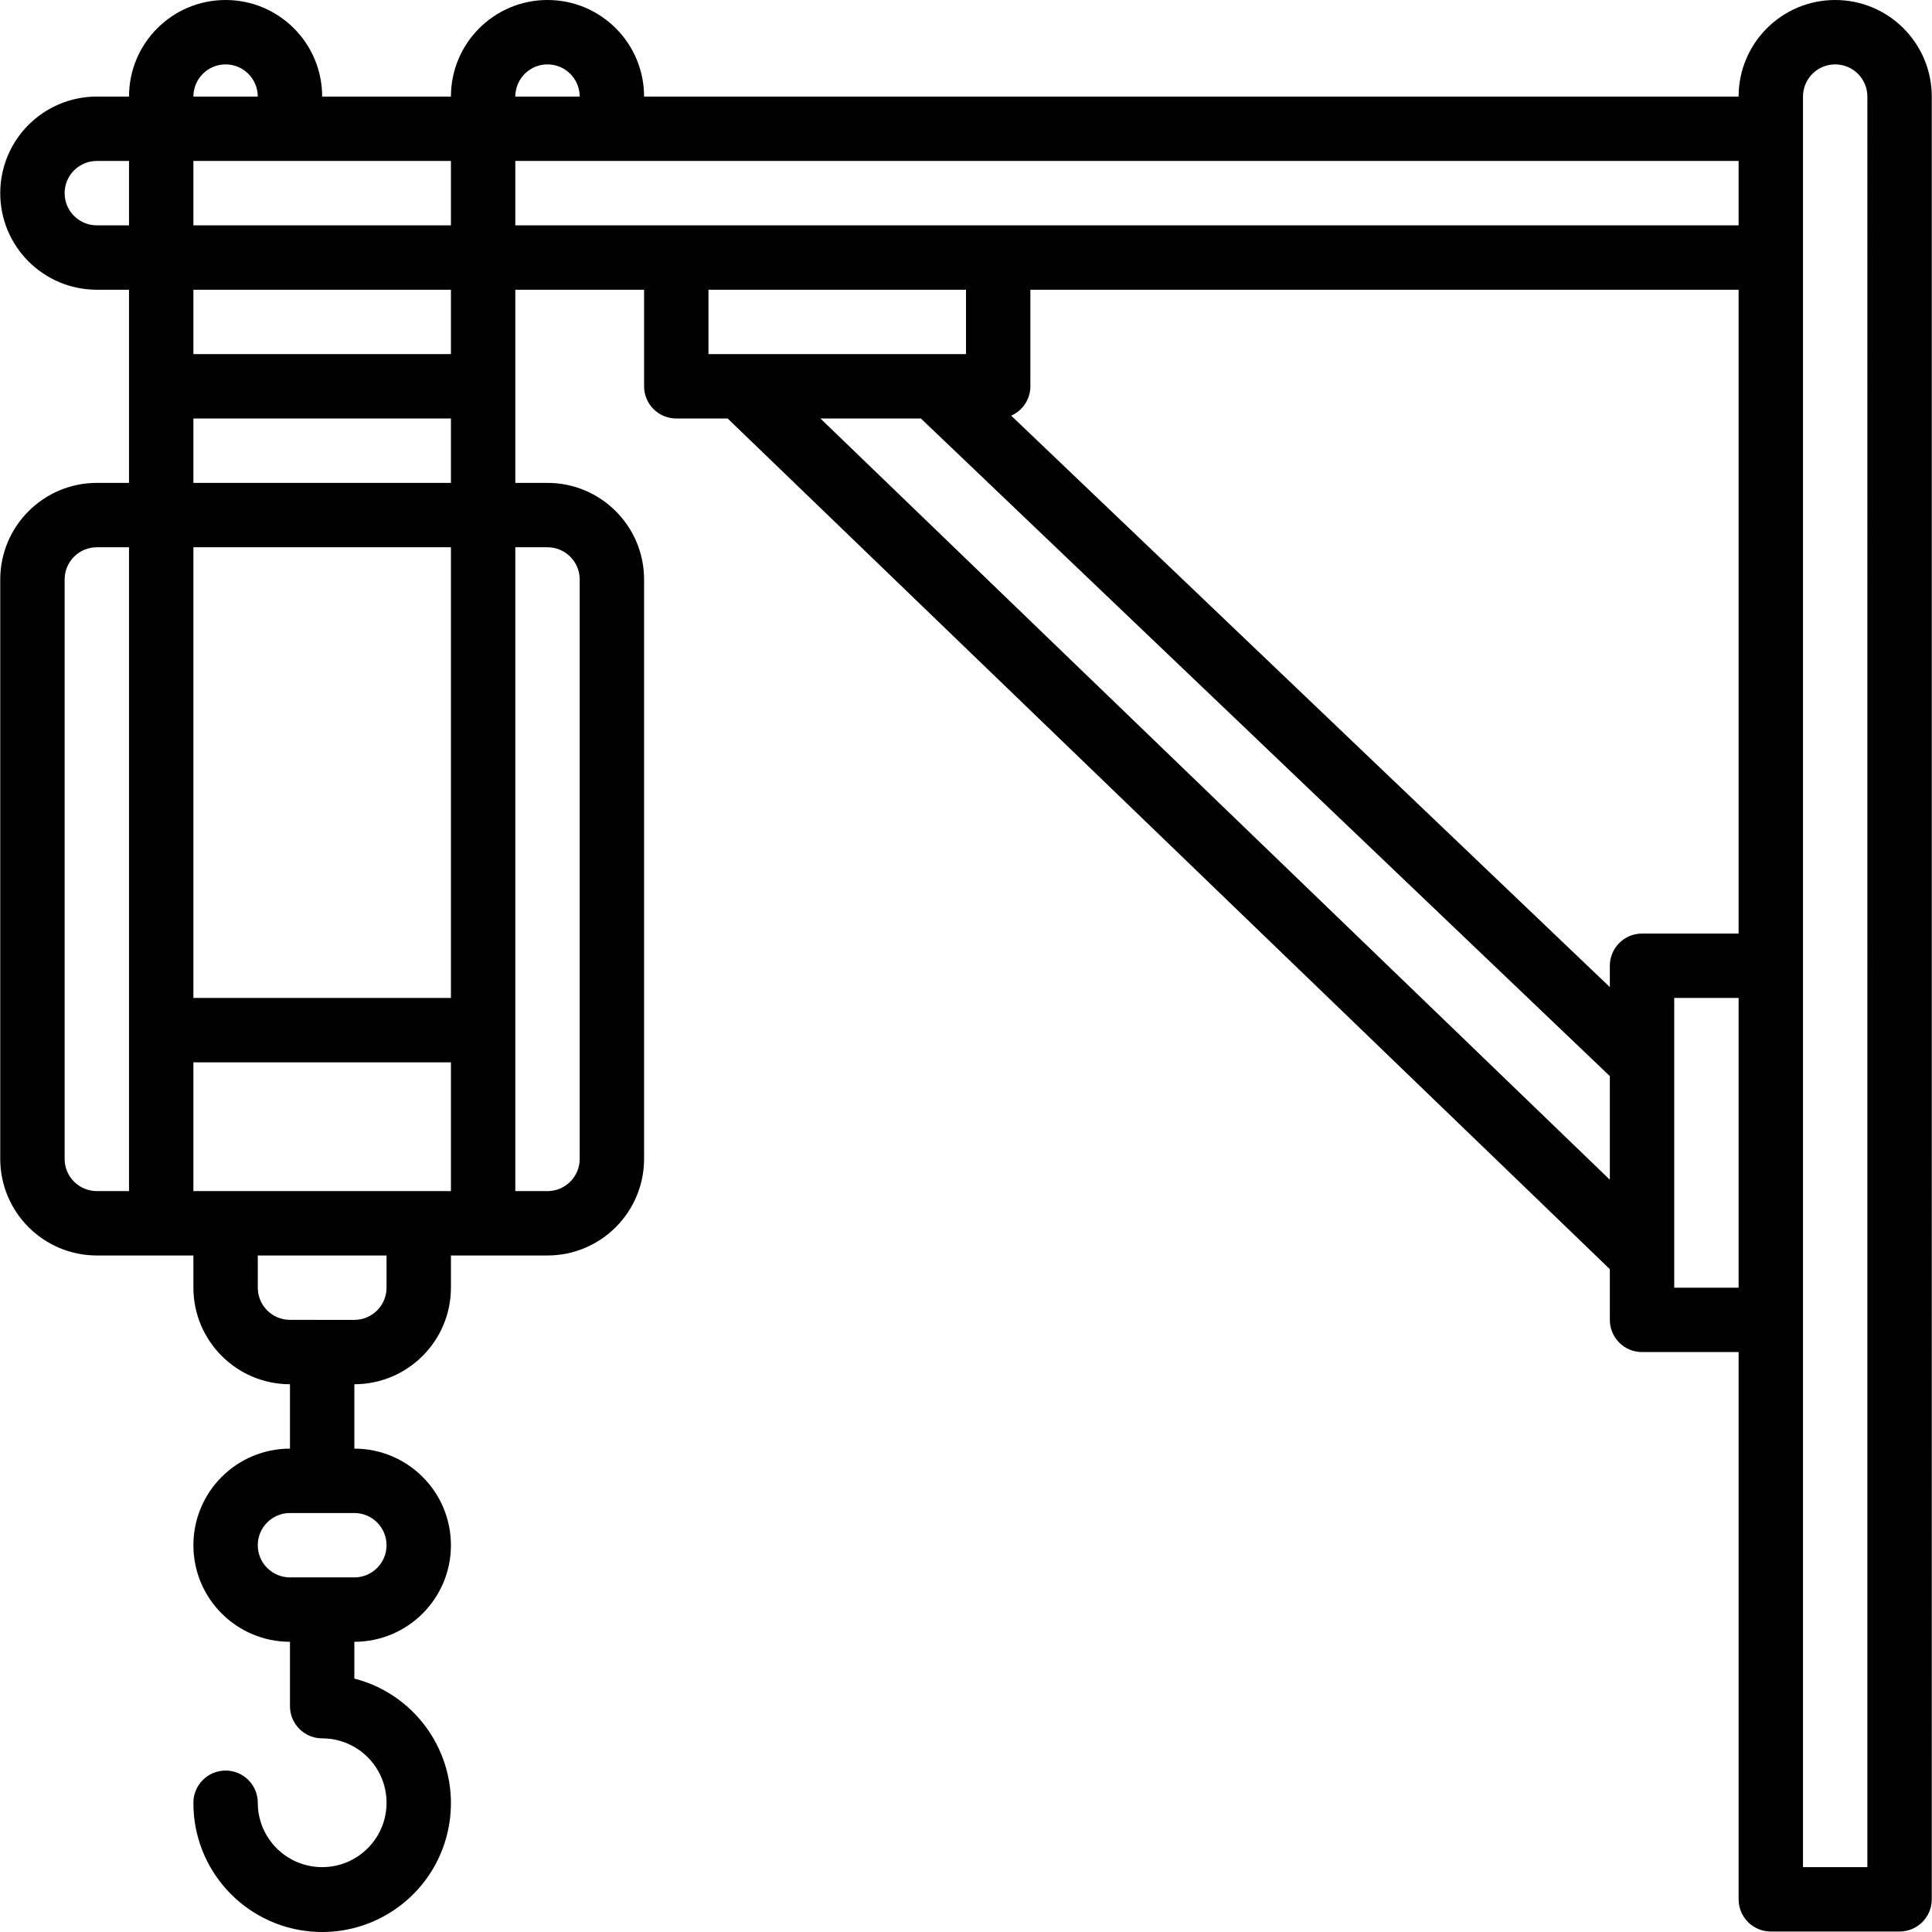 <?xml version="1.0" encoding="iso-8859-1"?>
<!-- Generator: Adobe Illustrator 19.0.0, SVG Export Plug-In . SVG Version: 6.00 Build 0)  -->
<svg version="1.1" id="Capa_1" xmlns="http://www.w3.org/2000/svg" xmlns:xlink="http://www.w3.org/1999/xlink" x="0px" y="0px"
	 viewBox="0 0 512.129 512.129" style="enable-background:new 0 0 512.129 512.129;" xml:space="preserve">
<g>
	<g>
		<path d="M486.465,0c-14.138,0-25.6,11.461-25.6,25.6H170.731c0-14.138-11.462-25.6-25.6-25.6s-25.6,11.461-25.6,25.6H85.398
			c0-14.138-11.461-25.6-25.6-25.6s-25.6,11.461-25.6,25.6h-8.533c-14.138,0-25.6,11.462-25.6,25.6s11.461,25.6,25.6,25.6h8.533V128
			h-8.533c-14.132,0.015-25.585,11.468-25.6,25.6v153.6c0.015,14.132,11.468,25.585,25.6,25.6h25.6v8.533
			c0.015,14.132,11.468,25.585,25.6,25.6V384c-14.138,0-25.6,11.462-25.6,25.6s11.461,25.6,25.6,25.6v17.067
			c-0.001,2.263,0.898,4.434,2.499,6.035c1.6,1.6,3.771,2.499,6.035,2.499c9.426,0,17.067,7.641,17.067,17.067
			s-7.641,17.067-17.067,17.067s-17.067-7.641-17.067-17.067c0-4.713-3.82-8.533-8.533-8.533s-8.533,3.82-8.533,8.533
			C51.198,495.621,64.754,510.462,82.441,512c17.688,1.538,33.601-10.741,36.599-28.24c2.999-17.499-7.919-34.375-25.109-38.814
			V435.2c14.138,0,25.6-11.461,25.6-25.6S108.07,384,93.931,384v-17.067c14.132-0.015,25.585-11.468,25.6-25.6V332.8h25.6
			c14.132-0.015,25.585-11.468,25.6-25.6V153.6c-0.015-14.132-11.468-25.585-25.6-25.6h-8.533V76.8h34.133v25.6
			c-0.001,2.263,0.898,4.434,2.499,6.035c1.6,1.6,3.771,2.499,6.035,2.499h13.622l233.845,225.493v13.44
			c-0.001,2.263,0.898,4.434,2.499,6.035s3.771,2.499,6.035,2.499h25.6v145.067c-0.001,2.263,0.898,4.434,2.499,6.035
			c1.6,1.6,3.771,2.499,6.035,2.499h34.133c2.263,0.001,4.434-0.898,6.035-2.499c1.6-1.6,2.499-3.771,2.499-6.035V25.6
			C512.065,11.461,500.603,0,486.465,0z M34.198,315.733h-8.533c-4.711-0.005-8.529-3.822-8.533-8.533V153.6
			c0.005-4.711,3.822-8.529,8.533-8.533h8.533V315.733z M34.198,59.733h-8.533c-4.713,0-8.533-3.82-8.533-8.533
			s3.82-8.533,8.533-8.533h8.533V59.733z M59.798,17.067c4.711,0.005,8.529,3.822,8.533,8.533H51.265
			C51.269,20.889,55.087,17.071,59.798,17.067z M102.465,409.6c-0.005,4.711-3.822,8.529-8.533,8.533H76.865
			c-4.713,0-8.533-3.82-8.533-8.533s3.82-8.533,8.533-8.533h17.067C98.642,401.071,102.46,404.889,102.465,409.6z M102.465,341.333
			c-0.005,4.711-3.822,8.529-8.533,8.533H76.865c-4.711-0.005-8.529-3.822-8.533-8.533V332.8h34.133V341.333z M119.531,315.733
			h-8.533H51.265V281.6h68.267V315.733z M119.531,264.533H51.265V145.067h68.267V264.533z M119.531,128H51.265v-17.067h68.267V128z
			 M119.531,93.867H51.265V76.8h68.267V93.867z M119.531,59.733H51.265V42.667h68.267V59.733z M145.131,145.067
			c4.711,0.005,8.529,3.823,8.533,8.533v153.6c-0.005,4.711-3.823,8.529-8.533,8.533h-8.533V145.067H145.131z M145.131,17.067
			c4.711,0.005,8.529,3.822,8.533,8.533h-17.067C136.603,20.889,140.42,17.071,145.131,17.067z M187.798,93.867V76.8h68.267v17.067
			H187.798z M426.731,312.717L217.475,110.933h26.635L426.731,285.25V312.717z M460.865,341.333h-17.067v-76.8h17.067V341.333z
			 M460.865,247.467h-25.6c-2.263-0.001-4.434,0.898-6.035,2.499c-1.6,1.6-2.499,3.771-2.499,6.035v5.656L268.043,110.181
			c3.088-1.357,5.083-4.408,5.089-7.781V76.8h187.733V247.467z M460.865,59.733H136.598V42.667h324.267V59.733z M494.998,494.933
			h-17.067V25.6c0-4.713,3.82-8.533,8.533-8.533s8.533,3.82,8.533,8.533V494.933z"/>
	</g>
</g>
<g>
</g>
<g>
</g>
<g>
</g>
<g>
</g>
<g>
</g>
<g>
</g>
<g>
</g>
<g>
</g>
<g>
</g>
<g>
</g>
<g>
</g>
<g>
</g>
<g>
</g>
<g>
</g>
<g>
</g>
</svg>
